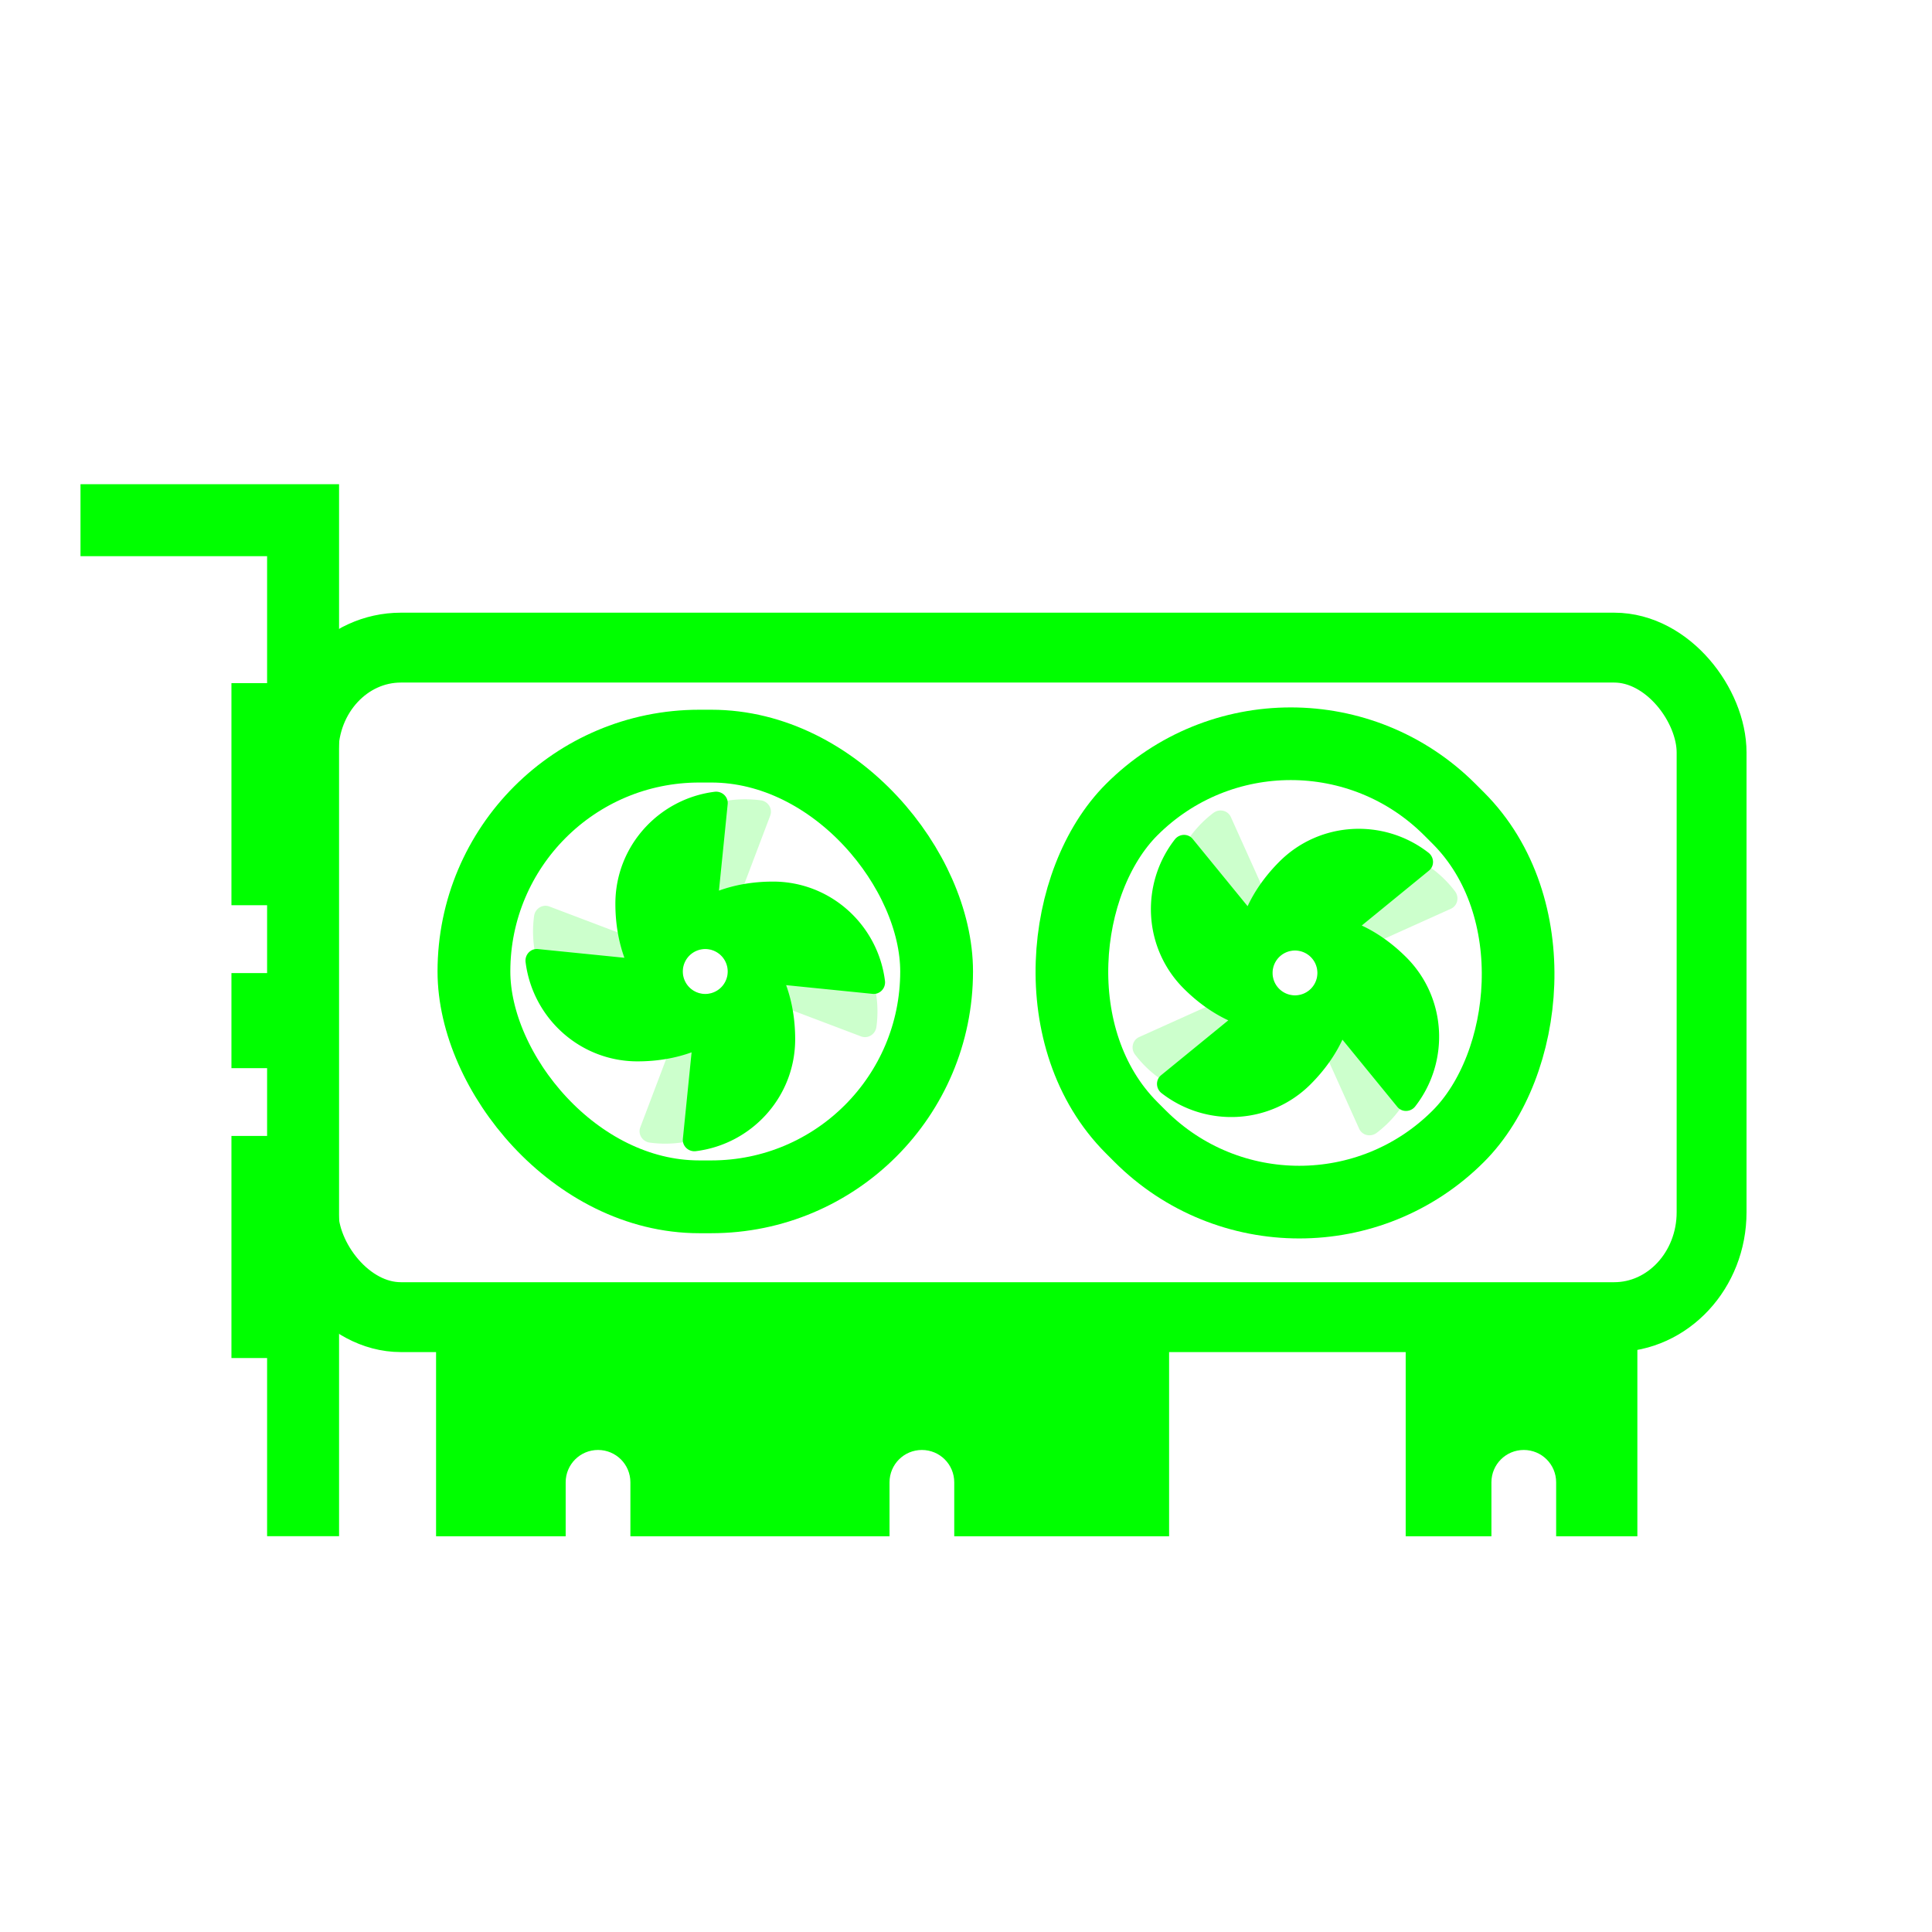 <?xml version="1.0" encoding="UTF-8" standalone="no"?>
<svg
   xmlns:dc="http://purl.org/dc/elements/1.1/"
   xmlns:cc="http://creativecommons.org/ns#"
   xmlns:rdf="http://www.w3.org/1999/02/22-rdf-syntax-ns#"
   xmlns:svg="http://www.w3.org/2000/svg"
   xmlns="http://www.w3.org/2000/svg"
   height="24"
   width="24"
   id="svg4"
   version="1.1"
   viewBox="0 0 24 24">
  <defs
     id="defs8" />
  <path
     id="path1019"
     d="m 5.417,16.671 v 2.413 h 1.61 v -0.67 c 0,-0.222 0.179,-0.402 0.402,-0.402 0.222,0 0.402,0.179 0.402,0.402 v 0.67 h 3.219 v -0.67 c 0,-0.222 0.179,-0.402 0.402,-0.402 0.222,0 0.402,0.179 0.402,0.402 v 0.67 H 14.523 v -2.413 z"
     style="fill:#00ff00;stroke-width:0.025" />
  <path
     id="path892"
     d="m 51.19,-3.779 c -0.801,0 -1.542,0.129 -2.197,0.367 l 0.354,-3.51 c 0.031,-0.298 -0.231,-0.54 -0.53,-0.502 -2.272,0.285 -4.029,2.21 -4.029,4.542 0,0.801 0.129,1.542 0.367,2.197 l -3.51,-0.354 c -0.298,-0.031 -0.54,0.231 -0.502,0.53 0.285,2.272 2.21,4.029 4.542,4.029 0.801,0 1.542,-0.129 2.197,-0.367 l -0.354,3.51 c -0.03,0.297 0.231,0.54 0.53,0.502 2.272,-0.285 4.029,-2.21 4.029,-4.542 0,-0.801 -0.129,-1.542 -0.367,-2.197 l 3.51,0.354 C 55.527,0.81 55.769,0.549 55.732,0.25 55.447,-2.022 53.522,-3.779 51.19,-3.779 Z M 48.437,0.782 a 0.912,0.912 0 1 1 0.912,-0.912 0.912,0.912 0 0 1 -0.912,0.912 z"
     style="fill:#00ff00;stroke-width:0.029" />
  <path
     id="path892-6"
     d="m 52.041,-2.942 c -0.774,-0.207 -1.523,-0.275 -2.217,-0.214 l 1.25,-3.299 c 0.107,-0.28 -0.084,-0.581 -0.382,-0.622 -2.269,-0.313 -4.464,1.092 -5.067,3.344 -0.207,0.774 -0.275,1.523 -0.214,2.217 l -3.299,-1.25 c -0.28,-0.107 -0.581,0.084 -0.622,0.382 -0.313,2.269 1.092,4.464 3.344,5.067 0.774,0.207 1.523,0.275 2.217,0.214 l -1.25,3.299 c -0.106,0.279 0.084,0.581 0.382,0.622 2.269,0.313 4.464,-1.092 5.067,-3.344 0.207,-0.774 0.275,-1.523 0.214,-2.217 l 3.299,1.25 c 0.28,0.106 0.581,-0.084 0.622,-0.382 0.313,-2.269 -1.092,-4.464 -3.344,-5.067 z M 48.201,0.751 a 0.912,0.912 0 1 1 1.117,-0.645 0.912,0.912 0 0 1 -1.117,0.645 z"
     style="opacity:0.2;fill:#00ff00;stroke-width:0.029" />
  <rect
     style="opacity:1;fill:none;fill-opacity:0.942;stroke:#00ff00;stroke-width:0.868;stroke-linecap:round;stroke-linejoin:round;stroke-miterlimit:10;stroke-dasharray:none;stroke-dashoffset:0;stroke-opacity:1;paint-order:markers fill stroke"
     id="rect991"
     width="17.492"
     height="8.317"
     x="3.77"
     y="8.045"
     rx="1.21"
     ry="1.303" />
  <path
     id="path1082"
     d="m 1,6.015 v 0.894 H 3.318 V 19.083 H 4.212 V 6.015 Z"
     style="color:#000000;font-style:normal;font-variant:normal;font-weight:normal;font-stretch:normal;font-size:medium;line-height:normal;font-family:sans-serif;font-variant-ligatures:normal;font-variant-position:normal;font-variant-caps:normal;font-variant-numeric:normal;font-variant-alternates:normal;font-feature-settings:normal;text-indent:0;text-align:start;text-decoration:none;text-decoration-line:none;text-decoration-style:solid;text-decoration-color:#000000;letter-spacing:normal;word-spacing:normal;text-transform:none;writing-mode:lr-tb;direction:ltr;text-orientation:mixed;dominant-baseline:auto;baseline-shift:baseline;text-anchor:start;white-space:normal;shape-padding:0;clip-rule:nonzero;display:inline;overflow:visible;visibility:visible;opacity:1;isolation:auto;mix-blend-mode:normal;color-interpolation:sRGB;color-interpolation-filters:linearRGB;solid-color:#000000;solid-opacity:1;vector-effect:none;fill:#00ff00;fill-opacity:1;fill-rule:evenodd;stroke:none;stroke-width:0.894px;stroke-linecap:butt;stroke-linejoin:miter;stroke-miterlimit:4;stroke-dasharray:none;stroke-dashoffset:0;stroke-opacity:1;color-rendering:auto;image-rendering:auto;shape-rendering:auto;text-rendering:auto;enable-background:accumulate" />
  <g
     style="stroke-width:2.955;stroke-miterlimit:10;stroke-dasharray:none"
     transform="matrix(0.306,0,0,0.306,5.089,8.396)"
     id="g1099">
    <path
       style="fill:#00ff00;stroke-width:2.955;stroke-miterlimit:10;stroke-dasharray:none"
       d="m 14.753,8.351 c -0.801,0 -1.542,0.129 -2.197,0.367 L 12.91,5.208 C 12.941,4.91 12.679,4.668 12.38,4.705 10.108,4.99 8.351,6.915 8.351,9.247 c 0,0.801 0.129,1.542 0.367,2.197 L 5.208,11.09 c -0.298,-0.031 -0.54,0.231 -0.502,0.53 0.285,2.272 2.21,4.029 4.542,4.029 0.801,0 1.542,-0.129 2.197,-0.367 l -0.354,3.51 c -0.03,0.297 0.231,0.54 0.53,0.502 2.272,-0.285 4.029,-2.21 4.029,-4.542 0,-0.801 -0.129,-1.542 -0.367,-2.197 l 3.51,0.354 c 0.298,0.03 0.54,-0.231 0.502,-0.53 C 19.01,10.108 17.085,8.351 14.753,8.351 Z m -2.753,4.562 a 0.912,0.912 0 1 1 0.912,-0.912 0.912,0.912 0 0 1 -0.912,0.912 z"
       id="path892-1" />
    <path
       style="opacity:0.2;fill:#00ff00;stroke-width:2.955;stroke-miterlimit:10;stroke-dasharray:none"
       d="M 15.604,9.188 C 14.83,8.98 14.081,8.913 13.387,8.973 L 14.637,5.674 C 14.744,5.395 14.553,5.093 14.255,5.052 11.987,4.739 9.791,6.144 9.188,8.396 8.98,9.17 8.913,9.919 8.973,10.613 L 5.674,9.363 c -0.28,-0.107 -0.581,0.084 -0.622,0.382 -0.313,2.269 1.092,4.464 3.344,5.067 0.774,0.207 1.523,0.275 2.217,0.214 l -1.25,3.299 c -0.106,0.279 0.084,0.581 0.382,0.622 2.269,0.313 4.464,-1.092 5.067,-3.344 0.207,-0.774 0.275,-1.523 0.214,-2.217 l 3.299,1.25 c 0.28,0.106 0.581,-0.084 0.622,-0.382 0.313,-2.269 -1.092,-4.464 -3.344,-5.067 z M 11.764,12.881 a 0.912,0.912 0 1 1 1.117,-0.645 0.912,0.912 0 0 1 -1.117,0.645 z"
       id="path892-6-2" />
    <rect
       ry="9.148"
       rx="9.148"
       y="2.852"
       x="2.609"
       height="18.296"
       width="18.783"
       id="rect991-7"
       style="opacity:1;fill:none;fill-opacity:0.942;stroke:#00ff00;stroke-width:2.955;stroke-linecap:round;stroke-linejoin:round;stroke-miterlimit:10;stroke-dasharray:none;stroke-dashoffset:0;stroke-opacity:1;paint-order:markers fill stroke" />
  </g>
  <g
     style="stroke-width:2.955;stroke-miterlimit:10;stroke-dasharray:none"
     transform="matrix(0.216,0.216,-0.216,0.216,16.087,6.902)"
     id="g1099-0">
    <path
       style="fill:#00ff00;stroke-width:2.955;stroke-miterlimit:10;stroke-dasharray:none"
       d="m 14.753,8.351 c -0.801,0 -1.542,0.129 -2.197,0.367 L 12.91,5.208 C 12.941,4.91 12.679,4.668 12.38,4.705 10.108,4.99 8.351,6.915 8.351,9.247 c 0,0.801 0.129,1.542 0.367,2.197 L 5.208,11.09 c -0.298,-0.031 -0.54,0.231 -0.502,0.53 0.285,2.272 2.21,4.029 4.542,4.029 0.801,0 1.542,-0.129 2.197,-0.367 l -0.354,3.51 c -0.03,0.297 0.231,0.54 0.53,0.502 2.272,-0.285 4.029,-2.21 4.029,-4.542 0,-0.801 -0.129,-1.542 -0.367,-2.197 l 3.51,0.354 c 0.298,0.03 0.54,-0.231 0.502,-0.53 C 19.01,10.108 17.085,8.351 14.753,8.351 Z m -2.753,4.562 a 0.912,0.912 0 1 1 0.912,-0.912 0.912,0.912 0 0 1 -0.912,0.912 z"
       id="path892-1-9" />
    <path
       style="opacity:0.2;fill:#00ff00;stroke-width:2.955;stroke-miterlimit:10;stroke-dasharray:none"
       d="M 15.604,9.188 C 14.83,8.98 14.081,8.913 13.387,8.973 L 14.637,5.674 C 14.744,5.395 14.553,5.093 14.255,5.052 11.987,4.739 9.791,6.144 9.188,8.396 8.98,9.17 8.913,9.919 8.973,10.613 L 5.674,9.363 c -0.28,-0.107 -0.581,0.084 -0.622,0.382 -0.313,2.269 1.092,4.464 3.344,5.067 0.774,0.207 1.523,0.275 2.217,0.214 l -1.25,3.299 c -0.106,0.279 0.084,0.581 0.382,0.622 2.269,0.313 4.464,-1.092 5.067,-3.344 0.207,-0.774 0.275,-1.523 0.214,-2.217 l 3.299,1.25 c 0.28,0.106 0.581,-0.084 0.622,-0.382 0.313,-2.269 -1.092,-4.464 -3.344,-5.067 z M 11.764,12.881 a 0.912,0.912 0 1 1 1.117,-0.645 0.912,0.912 0 0 1 -1.117,0.645 z"
       id="path892-6-2-3" />
    <rect
       ry="9.148"
       rx="9.148"
       y="2.852"
       x="2.609"
       height="18.296"
       width="18.783"
       id="rect991-7-6"
       style="opacity:1;fill:none;fill-opacity:0.942;stroke:#00ff00;stroke-width:2.955;stroke-linecap:round;stroke-linejoin:round;stroke-miterlimit:10;stroke-dasharray:none;stroke-dashoffset:0;stroke-opacity:1;paint-order:markers fill stroke" />
  </g>
  <path
     id="path1019-0"
     d="m 17.462,16.671 v 2.413 h 1.065 v -0.67 c 0,-0.222 0.179,-0.402 0.402,-0.402 0.222,0 0.402,0.179 0.402,0.402 v 0.67 h 1.009 v -2.413 z"
     style="fill:#00ff00;stroke-width:0.025" />
  <rect
     ry="0"
     rx="0"
     y="8.486"
     x="2.875"
     height="2.759"
     width="0.485"
     id="rect1149"
     style="opacity:1;fill:#00ff00;fill-opacity:1;stroke:none;stroke-width:0.541;stroke-linecap:round;stroke-linejoin:round;stroke-miterlimit:10;stroke-dasharray:none;stroke-dashoffset:0;stroke-opacity:1;paint-order:markers fill stroke" />
  <rect
     ry="0"
     rx="0"
     y="14.111"
     x="2.875"
     height="2.759"
     width="0.485"
     id="rect1149-6"
     style="opacity:1;fill:#00ff00;fill-opacity:1;stroke:none;stroke-width:0.541;stroke-linecap:round;stroke-linejoin:round;stroke-miterlimit:10;stroke-dasharray:none;stroke-dashoffset:0;stroke-opacity:1;paint-order:markers fill stroke" />
  <rect
     ry="0"
     rx="0"
     y="12.088"
     x="2.875"
     height="1.181"
     width="0.485"
     id="rect1149-2"
     style="opacity:1;fill:#00ff00;fill-opacity:1;stroke:none;stroke-width:0.354;stroke-linecap:round;stroke-linejoin:round;stroke-miterlimit:10;stroke-dasharray:none;stroke-dashoffset:0;stroke-opacity:1;paint-order:markers fill stroke" />
</svg>
